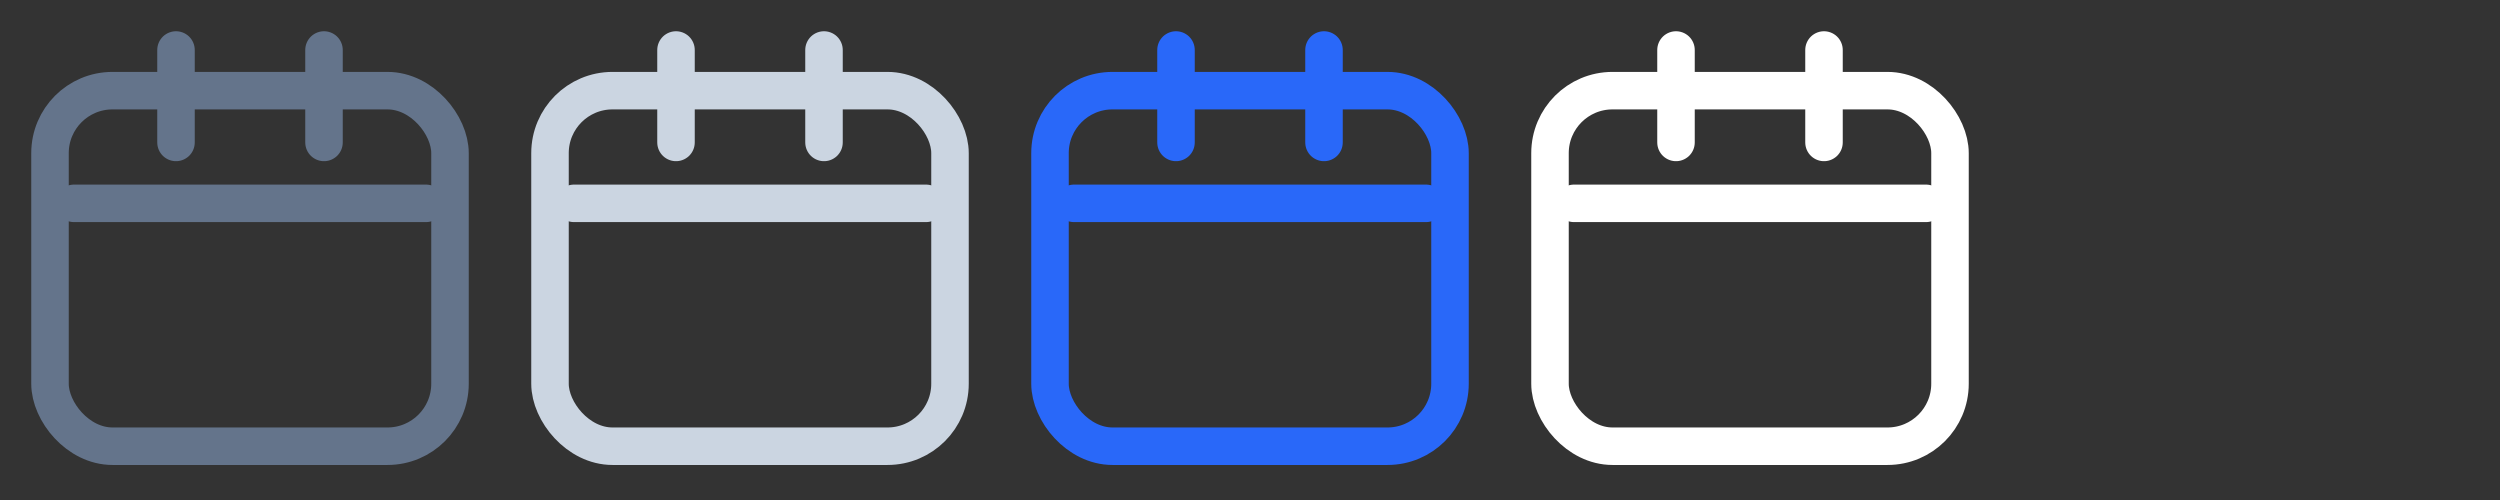 <svg width="80" height="16" viewBox="0 0 80 16" fill="none" xmlns="http://www.w3.org/2000/svg">
<rect x="0" y="0" width="80" height="16" fill="#333333" stroke="none"/>
<g clip-path="url(#clip0_944_20107)">
<rect x="1.6" y="2.901" width="12.8" height="11.378" rx="2" stroke="#64748B" stroke-width="1.2"/>
<path d="M2.368 6.507H13.632" stroke="#64748B" stroke-width="1.2" stroke-miterlimit="10" stroke-linecap="round" stroke-linejoin="round"/>
<path d="M5.632 1.6V4.558" stroke="#64748B" stroke-width="1.2" stroke-miterlimit="10" stroke-linecap="round" stroke-linejoin="round"/>
<path d="M10.368 1.6V4.558" stroke="#64748B" stroke-width="1.2" stroke-miterlimit="10" stroke-linecap="round" stroke-linejoin="round"/>
</g>
<g clip-path="url(#clip1_944_20107)">
<rect x="17.6" y="2.901" width="12.8" height="11.378" rx="2" stroke="#CBD5E1" stroke-width="1.2"/>
<path d="M18.368 6.507H29.632" stroke="#CBD5E1" stroke-width="1.2" stroke-miterlimit="10" stroke-linecap="round" stroke-linejoin="round"/>
<path d="M21.632 1.6V4.558" stroke="#CBD5E1" stroke-width="1.2" stroke-miterlimit="10" stroke-linecap="round" stroke-linejoin="round"/>
<path d="M26.368 1.6V4.558" stroke="#CBD5E1" stroke-width="1.2" stroke-miterlimit="10" stroke-linecap="round" stroke-linejoin="round"/>
</g>
<g clip-path="url(#clip2_944_20107)">
<rect x="33.6" y="2.901" width="12.8" height="11.378" rx="2" stroke="#2968F9" stroke-width="1.2"/>
<path d="M34.368 6.507H45.632" stroke="#2968F9" stroke-width="1.2" stroke-miterlimit="10" stroke-linecap="round" stroke-linejoin="round"/>
<path d="M37.632 1.6V4.558" stroke="#2968F9" stroke-width="1.2" stroke-miterlimit="10" stroke-linecap="round" stroke-linejoin="round"/>
<path d="M42.368 1.6V4.558" stroke="#2968F9" stroke-width="1.2" stroke-miterlimit="10" stroke-linecap="round" stroke-linejoin="round"/>
</g>
<g clip-path="url(#clip3_944_20107)">
<rect x="49.6" y="2.901" width="12.8" height="11.378" rx="2" stroke="white" stroke-width="1.2"/>
<path d="M50.368 6.507H61.632" stroke="white" stroke-width="1.2" stroke-miterlimit="10" stroke-linecap="round" stroke-linejoin="round"/>
<path d="M53.632 1.6V4.558" stroke="white" stroke-width="1.2" stroke-miterlimit="10" stroke-linecap="round" stroke-linejoin="round"/>
<path d="M58.368 1.6V4.558" stroke="white" stroke-width="1.2" stroke-miterlimit="10" stroke-linecap="round" stroke-linejoin="round"/>
</g>
<defs>
<clipPath id="clip0_944_20107">
<rect width="16" height="16" fill="white"/>
</clipPath>
<clipPath id="clip1_944_20107">
<rect width="16" height="16" fill="white" transform="translate(16)"/>
</clipPath>
<clipPath id="clip2_944_20107">
<rect width="16" height="16" fill="white" transform="translate(32)"/>
</clipPath>
<clipPath id="clip3_944_20107">
<rect width="16" height="16" fill="white" transform="translate(48)"/>
</clipPath>
</defs>
</svg>
